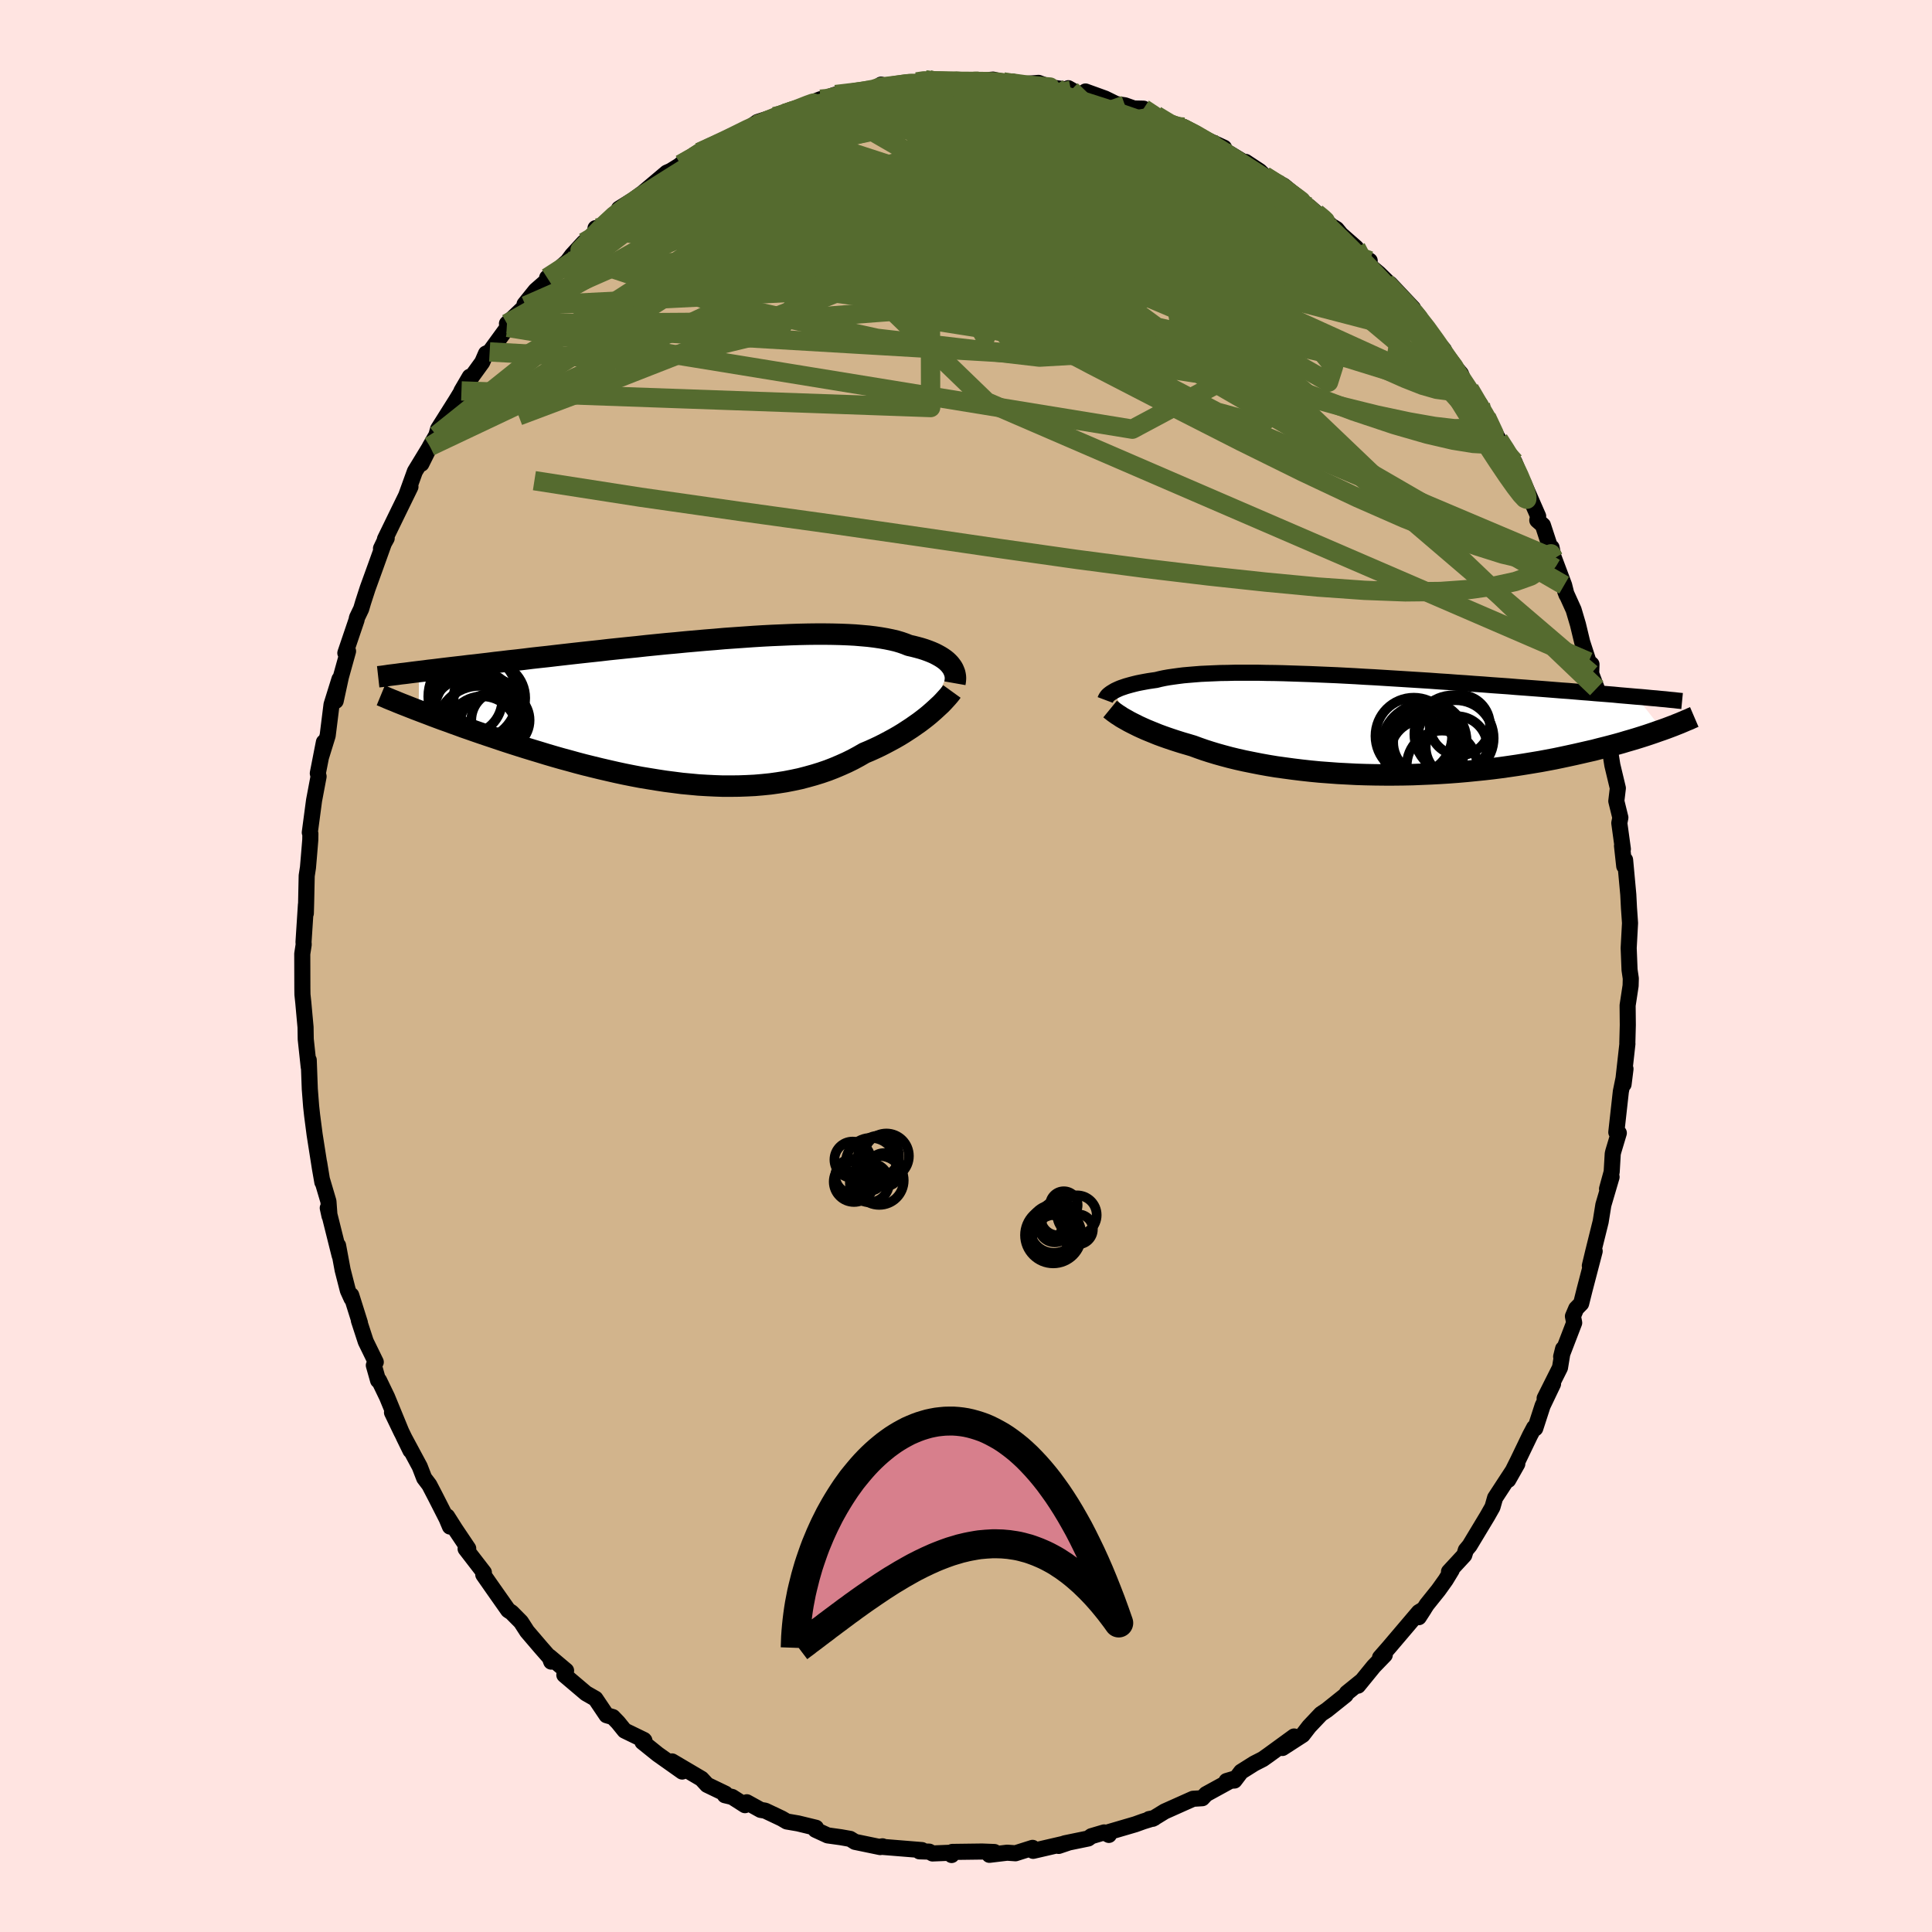 <svg xmlns="http://www.w3.org/2000/svg" width="500" height="500" viewBox="-100 -100 200 200"><defs><clipPath id="c"><path d="m25.66-4.66-.14-.18-.16-.17-.18-.17-.2-.16-.23-.16-.24-.15-.27-.15-.29-.15-.32-.14-.33-.13-.36-.13-.38-.12-.4-.11-.43-.11-.44-.1-.4-.16-.43-.15-.47-.14-.51-.12-.54-.11-.58-.1-.61-.09-.65-.08-.68-.06-.71-.06-.75-.04-.77-.03-.8-.02-.83-.01h-.85l-.87.01-.9.02-.92.03-.93.04-.96.04-.96.05-.98.06-.99.07-1 .07-1 .07-1.01.09-1.01.08-1.02.09-1.02.09-1.01.1-1.01.09-1 .1-1 .1-.99.11-.99.1-.97.1-.96.1-.94.11-.94.1-.92.1-.9.1-.88.1-.87.1-.85.1-.84.09-.81.09-.8.1-.77.09-.76.08-.74.09-.72.08-.71.09-.69.08-.67.08-.66.07-.64.08-.62.07-.61.07-.59.07-.57.07-.56.07-.54.06-.52.07-.51.06-.04 4.04.47.18.48.18.49.19.51.19.51.19.54.19.54.2.56.2.57.21.58.2.6.21.61.21.62.21.63.21.65.22.66.22.68.22.69.22.7.22.72.22.73.22.75.23.75.22.77.22.78.21.79.22.8.21.81.2.82.2.82.19.83.19.84.18.85.17.84.16.85.14.86.14.85.13.86.11.85.11.86.08.85.08.85.05.84.04.84.03h.84l.83-.01.82-.03.81-.04.81-.07.79-.08.79-.11.77-.12.77-.15.75-.16.73-.19.72-.2.71-.22.7-.24.67-.26.66-.28.65-.29.63-.31.61-.33.59-.34.55-.23.53-.24.53-.25.51-.26.49-.26.48-.26.47-.27.46-.28.43-.28.43-.28.4-.28.4-.28.37-.28.36-.28.34-.28"/></clipPath><clipPath id="b"><path d="m-25.6-3.46.17-.1.19-.09.2-.09.22-.09.24-.08.26-.09.28-.08.29-.08.31-.08.33-.08.35-.07.37-.07.39-.07.4-.06.42-.06.4-.1.42-.09.45-.08.48-.07.51-.07.55-.07.57-.05.6-.05.63-.05.65-.03.69-.03.71-.03.73-.01.76-.02h2.41l.85.02.86.01.88.02.9.03.91.03.92.03.93.04.95.04.95.04.96.05.96.05.97.06.96.05.97.06.97.06.97.06.96.06.96.06.95.06.95.07.94.06.92.07.92.06.91.07.89.06.88.07.86.06.86.06.83.07.82.06.8.06.79.06.77.06.75.06.74.06.72.05.71.06.7.06.68.05.67.06.65.05.64.05.62.05.6.06.59.05.58.05.56.05L31.22.51l-.41.14-.42.15-.44.15-.45.15-.47.15-.48.15-.5.15-.52.15-.53.16-.54.15-.56.15-.58.15-.6.15-.61.16-.62.14-.65.15-.66.15-.69.15-.7.15-.72.15-.74.14-.75.14-.78.13-.79.13-.82.13-.82.12-.85.12-.86.11-.88.1-.89.09-.9.09-.91.08-.93.07-.94.06-.94.05-.96.04-.96.04-.96.02-.97.01h-.97l-.97-.01-.97-.02-.96-.03-.96-.05-.96-.05-.95-.07-.94-.07-.93-.09-.91-.1-.9-.11-.89-.12-.87-.12-.85-.14-.83-.15-.81-.16-.79-.16-.76-.17-.74-.18-.71-.19-.68-.19-.66-.2-.62-.2-.6-.21-.57-.21-.57-.17-.55-.16-.54-.17-.52-.17-.5-.17-.48-.17L-21 1l-.44-.18-.42-.17-.41-.17-.38-.17-.37-.17-.34-.17-.32-.16-.31-.16"/></clipPath><filter id="a"><feTurbulence baseFrequency=".05" numOctaves="3" result="noise" type="noise"/><feDisplacementMap in="SourceGraphic" in2="noise" scale="2"/></filter></defs><rect width="100%" height="100%" x="-100" y="-100" fill="#FFE4E1"/><path fill="tan" stroke="#000" stroke-linejoin="round" stroke-width="1.667" d="m68.69.4.13.89-.02.75-.31 2.04.02 2.03-.05 1.9.01.04-.4 3.57v.63l.2-1.6-.48 2.34-.47 4.22.26.08-.57 1.9-.06.25-.11 1.88-.48 1.75.47-1.23-.85 2.89-.28 1.74-.78 3.14-.34 1.42.5-1.51-1.04 3.98-.36 1.44-.51.52-.34.8.13.67-1.35 3.51.2-.81-.32 1.95-1.59 3.17.87-1.49-1.08 2.26-.76 2.34-.12-.07-.42.79-1.28 2.66-.98 1.96.94-1.66-1.12 1.71-1.18 1.81-.27.95-.52.92L52.13 60l-.39.47-.16.52L50 62.7l.28-.17-.62 1.02-.75 1.05-1.21 1.51-.83 1.3.55-.85-.54.33-3.11 3.66-.91 1.04.49-.27-1.14 1.18-1.63 2 .37-.48-1.52 1.23-.13.22-1.95 1.56-.6.4-1.23 1.3-.67.87-2.09 1.35 1.2-1.19-2.65 1.93-.58.41-.9.46-1.35.85-.69.91-.82.05.78-.23-2.9 1.59-.39.42-.96.06-2.93 1.31-1.24.76-.38.03.54-.11-1.13.35-.83.3-2.73.8-.01.3-.49-.26-1.32.39-.33.24-2.43.5-.63.27.95-.32-3.59.83-.06-.31-1.77.56-.86-.06-1.84.22.52-.29-1.27-.05-3.09.04-.07.32-.24-.23-1.74.07-.34-.19-1.01-.03.26-.13-4.32-.35.24-.04-.24.08-2.61-.54-.5-.31-.96-.17-1.37-.19-1.26-.58.05-.21-1.85-.45-1.17-.2-.53-.31-1.71-.81-.47-.08-1.43-.79-.19.3-1.33-.85-.75-.18.05-.16-1.89-.91-.58-.63-3.05-1.8 1.05 1.05-2.53-1.79-1.58-1.27.2-.15-.05-.06-2-.97-.68-.84-.54-.56-.65-.19-1.15-1.71-.98-.56-2.24-1.9.18-.45-1.72-1.45.18.52-.15-.41-.92-1.05-1.42-1.66-.64-.99-.97-.98-.35-.23L-49 64.4l-.97-1.39.06-.23-1.89-2.45.27-.03-1.35-2.01-.83-1.31.29 1.05-.35-.83-1.15-2.26-.64-1.23-.53-.7-.46-1.19-1.65-3.07.69 1.41-1.91-3.94 1 2.08-1.51-3.68-.83-1.72h-.1l-.44-1.56.2-.34-1.04-2.13-.71-2.18.11.25-.9-2.86.03.34-.38-.84-.54-2.11-.47-2.53.16 1.03-1.23-4.92.18.83-.11-1.51-.69-2.33-.27-1.67.33 2.01-.25-1.43-.55-3.5-.26-2-.1-.91-.14-1.8-.11-3v.72l-.31-2.88-.02-1.25-.11-1.19-.12-1.33-.09-.85-.01-.65-.01-3.57.15-.97-.02-.24.25-3.87-.01.89.03-1.09.06-2.81.13-.84.09-1.05.15-1.81.01-.64-.06-.13.44-3.31.47-2.49-.08-.33.63-3.22-.31 1.58.7-2.26.4-3.21.82-2.63-.39 2.25.54-2.49.74-2.66-.28.19 1.16-3.42.04-.23.44-.92.2-.68.47-1.45.79-2.18 1.02-2.84-.43.9.59-1.06-.18.09 1.46-3 1.1-2.25.08-.17-.41.82.87-2.41 1.51-2.48-.84 1.69.89-1.8.66-1.15.18-.65 1.84-2.92 1.28-2.11.16-.38-.86 1.47 2.15-2.97.39-.9.38-.17 1.85-2.54-.06-.39 1.94-1.85-.12-.15 1.15-1.43 1.44-1.26-.25-.06 1.33-1.01.78-.69.46-.62 1.24-1.35 1.12-.77.08-.69.63-.08 1.64-1.61.16-.33 1.5-.93 3.07-2.24-1.97 1.42 2.35-1.98.41-.18 3.15-1.95-2.13 1.28 2.81-1.6-.87.35 2.93-1.41.15.1-.24-.09 2.22-1.06.96-.68 1.75-.56.97-.12-.02-.22 2.04-.75 1.78-.71 1.25-.12-1.44.24 1.75-.6 2.96-.27 1.1-.31.65-.45-.04.44 2.06-.34 1.67-.38.88-.21.33-.03.25.33 1.91-.22.62.07 1.96.03-.46.01 2.41-.22 1.06.24.72.11.31-.12.8.25 1.82-.14 1.24.46 2.12.3-.28-.21 1.4.8.38-.46 2.02.73 1.16.57.9.13.93.33 1 .02 1.29.69.87.68 2.47.92-1.74-.65 1.3.27 1.03.56.43.34 2.68 1.23-.14.21.73.4 1.69 1.02-.04-.16 1.46.96.49.49 1.99 1.01 1.8 1.48.77.77.08-.06 2.28 1.97.54.33.45.55 1.57 1.38.16.62 1.25.73-.16.39 1.1.92 1.89 1.85-.73-.78 2.39 2.54-.81-.8.89 1.21 1.92 2.34-.05.17 1.24 1.37-.1.29 1.86 2.2.17.42.15.49 1.7 2.3.31 1.07.32.22 1.26 2.31 1.04 1.56.1.28.5.48.96 2.42.02-.16 1.47 3.36-.09.42.58.51 1.13 3.45-.23-1.14.1.7 1.2 3.2.25 1-.14-.37.87 1.92.45 1.52.44 1.83.66 2.03.3.26-.03.96.57 1.52-.27-.52 1.13 3.94.05.28.45 2.14.1 1.12.16 1 .57 2.38-.16 1.34.42 1.71-.11.56.37 2.7-.09-.34.23 2.1.09-.64.33 3.59.07 1.37.09 1.28.02.3-.14 2.58.09 2.26.13.89" filter="url(#a)"/><path fill="#fff" d="m-25.6-3.46.17-.1.19-.09.2-.09.22-.09.24-.08.26-.09.28-.08.29-.08.31-.08.33-.08.35-.07.37-.07.39-.07.4-.06.42-.06.4-.1.42-.09.45-.08.48-.07.51-.07.55-.07.57-.05.6-.05.63-.05.65-.03.69-.03.71-.03.73-.01.76-.02h2.41l.85.02.86.01.88.02.9.03.91.03.92.03.93.04.95.04.95.04.96.05.96.05.97.06.96.05.97.06.97.06.97.06.96.06.96.06.95.06.95.07.94.06.92.07.92.06.91.07.89.06.88.07.86.06.86.06.83.07.82.06.8.06.79.06.77.06.75.06.74.06.72.05.71.06.7.06.68.05.67.06.65.05.64.05.62.05.6.06.59.05.58.05.56.05L31.22.51l-.41.14-.42.15-.44.15-.45.15-.47.15-.48.15-.5.15-.52.15-.53.16-.54.15-.56.15-.58.15-.6.15-.61.16-.62.14-.65.15-.66.15-.69.15-.7.15-.72.15-.74.14-.75.14-.78.13-.79.13-.82.13-.82.12-.85.12-.86.11-.88.1-.89.09-.9.09-.91.08-.93.07-.94.06-.94.05-.96.04-.96.04-.96.02-.97.01h-.97l-.97-.01-.97-.02-.96-.03-.96-.05-.96-.05-.95-.07-.94-.07-.93-.09-.91-.1-.9-.11-.89-.12-.87-.12-.85-.14-.83-.15-.81-.16-.79-.16-.76-.17-.74-.18-.71-.19-.68-.19-.66-.2-.62-.2-.6-.21-.57-.21-.57-.17-.55-.16-.54-.17-.52-.17-.5-.17-.48-.17L-21 1l-.44-.18-.42-.17-.41-.17-.38-.17-.37-.17-.34-.17-.32-.16-.31-.16" filter="url(#a)" transform="translate(40.87 -24.96)"/><path fill="#fff" d="m25.66-4.66-.14-.18-.16-.17-.18-.17-.2-.16-.23-.16-.24-.15-.27-.15-.29-.15-.32-.14-.33-.13-.36-.13-.38-.12-.4-.11-.43-.11-.44-.1-.4-.16-.43-.15-.47-.14-.51-.12-.54-.11-.58-.1-.61-.09-.65-.08-.68-.06-.71-.06-.75-.04-.77-.03-.8-.02-.83-.01h-.85l-.87.01-.9.02-.92.03-.93.04-.96.04-.96.05-.98.06-.99.07-1 .07-1 .07-1.01.09-1.01.08-1.02.09-1.02.09-1.01.1-1.01.09-1 .1-1 .1-.99.11-.99.1-.97.1-.96.1-.94.11-.94.1-.92.1-.9.1-.88.1-.87.1-.85.1-.84.09-.81.09-.8.1-.77.09-.76.08-.74.09-.72.08-.71.09-.69.08-.67.08-.66.07-.64.08-.62.07-.61.07-.59.07-.57.07-.56.07-.54.06-.52.07-.51.06-.04 4.04.47.18.48.18.49.19.51.19.51.19.54.19.54.2.56.2.57.21.58.2.6.21.61.21.62.21.63.21.65.22.66.22.68.22.69.22.7.22.72.22.73.22.75.23.75.22.77.22.78.21.79.22.8.21.81.2.82.2.82.19.83.19.84.18.85.17.84.16.85.14.86.14.85.13.86.11.85.11.86.08.85.08.85.05.84.04.84.03h.84l.83-.01.82-.03.81-.04.81-.07.79-.08.79-.11.77-.12.77-.15.75-.16.73-.19.72-.2.71-.22.7-.24.67-.26.66-.28.65-.29.63-.31.61-.33.59-.34.55-.23.53-.24.53-.25.51-.26.49-.26.48-.26.47-.27.46-.28.43-.28.43-.28.4-.28.4-.28.37-.28.36-.28.34-.28" filter="url(#a)" transform="translate(-27.2 -26.4)"/><g fill="none" stroke="#000" transform="translate(40.87 -24.96)"><path stroke-linejoin="round" stroke-width="1.667" d="m-26.46-2.58.03-.08.04-.08.05-.09.06-.09.07-.09.09-.09.11-.09.12-.09.14-.09.15-.09.17-.1.19-.09.2-.09.22-.09.24-.08.26-.09.28-.08.29-.08.31-.08.33-.08.35-.07.37-.07.39-.07.4-.06.42-.06.4-.1.42-.09.45-.08.48-.07.51-.07.55-.07.57-.05.6-.05.63-.05.65-.03.69-.03.71-.03.73-.01.76-.02h2.41l.85.02.86.01.88.02.9.03.91.03.92.03.93.04.95.04.95.04.96.05.96.05.97.06.96.05.97.06.97.06.97.06.96.06.96.06.95.06.95.07.94.06.92.07.92.06.91.07.89.06.88.07.86.06.86.06.83.07.82.06.8.06.79.06.77.06.75.06.74.06.72.05.71.06.7.06.68.05.67.06.65.05.64.05.62.05.6.06.59.05.58.05.56.05.54.04.53.05.51.05.5.04.48.05.47.04.45.05.44.04.42.05.41.04" filter="url(#a)"/><path stroke-linejoin="round" stroke-width="2.222" d="m-25.95-1.64.11.09.13.1.15.12.17.12.18.13.21.13.22.15.24.14.27.15.28.16.31.16.32.16.34.17.37.17.38.17.41.17.42.17.44.18.46.17.48.17.5.17.52.17.54.17.55.16.57.17.57.21.6.21.62.2.66.2.68.19.71.19.74.18.76.17.79.16.81.16.83.15.85.14.87.12.89.12.9.11.91.1.93.09.94.07.95.07.96.05.96.05.96.03.97.02.97.01h.97l.97-.01.96-.02.96-.04.96-.04.94-.05.94-.06.93-.07.91-.08.9-.09.89-.09.88-.1.86-.11.85-.12.82-.12.82-.13.79-.13.78-.13.75-.14.74-.14.72-.15.7-.15.69-.15.66-.15.65-.15.62-.14.61-.16.6-.15.58-.15.56-.15.54-.15.53-.16.52-.15.5-.15.48-.15.47-.15.45-.15.44-.15.42-.15.41-.14.39-.14.37-.14.37-.14.35-.14.33-.13.33-.14.3-.13.3-.12.28-.13.28-.12" filter="url(#a)"/><circle cx="6.653" cy="1.815" r="3.3" clip-path="url(#b)" filter="url(#a)"/><circle cx="10.243" cy=".02" r="3.124" clip-path="url(#b)" filter="url(#a)"/><circle cx="6.858" cy="1.68" r="4.094" clip-path="url(#b)" filter="url(#a)"/><circle cx="9.913" cy="2.29" r="3.194" clip-path="url(#b)" filter="url(#a)"/><circle cx="6.483" cy="2.185" r="4.304" clip-path="url(#b)" filter="url(#a)"/><circle cx="9.558" cy=".955" r="4.014" clip-path="url(#b)" filter="url(#a)"/><circle cx="8.398" cy="4.235" r="3.644" clip-path="url(#b)" filter="url(#a)"/><circle cx="5.483" cy="1.15" r="3.966" clip-path="url(#b)" filter="url(#a)"/><circle cx="6.513" cy="2.985" r="3.498" clip-path="url(#b)" filter="url(#a)"/><circle cx="9.818" cy="1.38" r="3.936" clip-path="url(#b)" filter="url(#a)"/></g><g fill="none" stroke="#000" transform="translate(-27.2 -26.4)"><path stroke-linejoin="round" stroke-width="2.222" d="m26.05-2.87.03-.17.02-.18.01-.18-.01-.18-.03-.18-.04-.18-.07-.18-.08-.19-.1-.18-.12-.17-.14-.18-.16-.17-.18-.17-.2-.16-.23-.16-.24-.15-.27-.15-.29-.15-.32-.14-.33-.13-.36-.13-.38-.12-.4-.11-.43-.11-.44-.1-.4-.16-.43-.15-.47-.14-.51-.12-.54-.11-.58-.1-.61-.09-.65-.08-.68-.06-.71-.06-.75-.04-.77-.03-.8-.02-.83-.01h-.85l-.87.01-.9.02-.92.03-.93.04-.96.04-.96.05-.98.06-.99.07-1 .07-1 .07-1.01.09-1.01.08-1.02.09-1.02.09-1.01.1-1.01.09-1 .1-1 .1-.99.11-.99.1-.97.1-.96.1-.94.11-.94.1-.92.1-.9.1-.88.1-.87.1-.85.1-.84.09-.81.09-.8.1-.77.09-.76.08-.74.09-.72.08-.71.09-.69.08-.67.08-.66.07-.64.08-.62.07-.61.07-.59.07-.57.07-.56.07-.54.06-.52.07-.51.06-.49.06-.47.06-.46.06-.45.05-.43.06-.41.05-.4.05-.39.06-.37.05-.36.04m59.39 1.52-.13.18-.16.2-.18.21-.2.22-.22.24-.24.25-.27.25-.28.26-.3.27-.32.28-.34.28-.36.28-.37.28-.4.28-.4.28-.43.28-.43.28-.46.28-.47.27-.48.26-.49.26-.51.26-.53.25-.53.24-.55.23-.59.34-.61.33-.63.31-.65.29-.66.28-.67.26-.7.24-.71.22-.72.2-.73.19-.75.16-.77.15-.77.12-.79.11-.79.08-.81.07-.81.04-.82.03-.83.01h-.84l-.84-.03-.84-.04-.85-.05-.85-.08-.86-.08-.85-.11-.86-.11-.85-.13-.86-.14-.85-.14-.84-.16-.85-.17-.84-.18-.83-.19-.82-.19-.82-.2-.81-.2-.8-.21-.79-.22-.78-.21-.77-.22-.75-.22-.75-.23-.73-.22-.72-.22-.7-.22-.69-.22-.68-.22-.66-.22-.65-.22-.63-.21-.62-.21-.61-.21-.6-.21-.58-.2-.57-.21-.56-.2-.54-.2-.54-.19-.51-.19-.51-.19-.49-.19-.48-.18-.47-.18-.45-.17-.43-.17-.43-.17-.41-.16-.4-.16-.38-.16-.38-.15-.36-.15-.34-.15-.34-.14" filter="url(#a)"/><circle cx="-20.994" cy=".956" r="3.018" clip-path="url(#c)" filter="url(#a)"/><circle cx="-22.019" cy="1.401" r="3.18" clip-path="url(#c)" filter="url(#a)"/><circle cx="-23.529" cy=".141" r="4.312" clip-path="url(#c)" filter="url(#a)"/><circle cx="-22.869" cy="2.101" r="3.62" clip-path="url(#c)" filter="url(#a)"/><circle cx="-23.834" cy="-1.494" r="4.632" clip-path="url(#c)" filter="url(#a)"/><circle cx="-22.359" cy=".581" r="4.06" clip-path="url(#c)" filter="url(#a)"/><circle cx="-24.439" cy="-1.184" r="3.63" clip-path="url(#c)" filter="url(#a)"/><circle cx="-23.159" cy="1.861" r="4.462" clip-path="url(#c)" filter="url(#a)"/><circle cx="-22.134" cy="-1.344" r="3.704" clip-path="url(#c)" filter="url(#a)"/><circle cx="-24.009" cy=".911" r="4.424" clip-path="url(#c)" filter="url(#a)"/></g><g fill="none" stroke="#556B2F" stroke-linejoin="round" stroke-width="2"><path d="m19.67-88.06.99.6.61.36.23.21.08.22.01.3-.13.36-.34.39-.63.39-.96.37-1.32.36-1.67.35-2.02.36-2.38.38-2.77.37-3.2.36-3.67.29-4.19.22-4.7.14-5.22.04-5.78-.02h-6.5m-3.52-2.25-.58.39.74-.36 1.15-.54 1.28-.58 1.32-.58 1.33-.59 1.34-.59 1.3-.57 1.18-.51.99-.42.78-.34.54-.24.28-.14-.08.01-.53.19-.91.36-1.11.43m8.95-2.45.56-.2.79-.08.97-.12.91-.11.71-.07h.51l.34.07.17.13v.19l-.23.24-.48.31-.8.38-1.13.47-1.49.54-1.85.63-2.2.72-2.57.8-2.94.89-3.31.95-3.83 1.03" filter="url(#a)"/><path d="m18.38-88.75 1.03.68.61.65.09.56-.38.55-.73.64-1 .79-1.32.97-1.7 1.13-2.14 1.28-2.63 1.41-3.13 1.55-3.64 1.69-4.14 1.86-4.63 2-5.14 2.14-5.73 2.28-6.39 2.49-7.17 2.78-7.94 3.11-8.61 3.24m42.09-34.78.43.05.79.06 1.01.03 1.07.01H.14l.97.01.88.01.73.02.59.04.43.05.29.07.15.08-.05.09-.29.11-.59.13-.91.14-1.25.15-1.59.16-2 .17-2.52.19-3.07.21-3.29.17m72.23 47.6-.24-.37-.36.61-.67.85-1.12.72-1.6.57-2.07.45-2.57.36-3.1.22-3.65.04-4.23-.16-4.81-.34-5.39-.51-5.96-.64-6.52-.78-7.09-.93-7.7-1.09-8.34-1.22-9.03-1.3-9.73-1.35-10.37-1.48-10.98-1.71" filter="url(#a)"/><path d="m-4.22-91.73.31.07.42.14.4.17.18.22-.15.3-.54.4-1 .52-1.51.66-2.1.84-2.73 1.02-3.37 1.24-3.97 1.44-4.69 1.69-5.78 2.09m59.65-.86 1.79 1.11 1.48 1.13 1.27 1.09 1.2 1.09 1.2 1.12L39-75.12 40.12-74l1.05 1.09.99 1.03.92.97.85.89.78.81.69.7.58.59.44.45.3.29.13.13-.02-.05-.2-.24-.38-.45-.61-.68-.9-.96-1.31-1.37" filter="url(#a)"/><path d="m-19.83-87.93.83-.2 1.1-.35 1.36-.42 1.42-.38 1.39-.32 1.42-.28 1.48-.26 1.5-.25 1.47-.23 1.39-.21 1.28-.19 1.14-.16 1.01-.14.85-.11.66-.08.47-.04.26-.03h.05l-.18-.01h-.41l-.63-.02-.81-.02h-.98m53.13 28.12 1.03 1.41.1.68-.43.4-.9.16-1.41-.12-1.97-.46-2.59-.83-3.25-1.25-3.99-1.68-4.73-2.11-5.5-2.55-6.35-2.95-7.3-3.38-8.29-3.89-8.99-4.5" filter="url(#a)"/><path d="m-13.5-90.21 2.12-.25 1.16-.16.71-.04.53.07.4.16.22.27-.03.4-.3.54-.56.69-.8.85-1.07 1-1.35 1.18-1.67 1.36-2.03 1.57-2.43 1.79-2.84 2.03-3.26 2.27-3.67 2.5-4.03 2.69-4.38 2.82-4.73 2.89-5.2 3.08m67.98-24.61 1.21.41 1.26.66 1.38.82 1.44.91 1.43.95 1.38.94 1.35.92 1.3.89 1.25.87 1.2.82 1.08.74.87.58.57.37.2.09-.24-.23-.69-.57m-65.8-5.04 1.72-.99 1.01-.55.81-.39.62-.27.49-.18.37-.07.21.06-.01.24-.3.46-.63.7-1 .94-1.4 1.2-1.86 1.48-2.32 1.77-2.78 2.1-3.24 2.46-3.72 2.81M53.25-58.1l.16.79-.06.71-.4.61-.91.34-1.48.03-2.07-.24-2.67-.47-3.29-.7L38.6-58l-4.61-1.28-5.31-1.65-6.03-2.03-6.75-2.43-7.49-2.8-8.25-3.15-8.99-3.54-9.51-4.13M-5.1-91.52l.73-.11.79.03 1.02.07 1.22.07L0-91.4l1.35.06 1.33.05 1.26.05 1.14.06 1.01.05.86.04.73.04.57.04.36.02h.08l-.26-.02-.58-.05-.84-.08-1.03-.1-1.32-.18" filter="url(#a)"/><path d="m-3.64-91.43 1.45-.12 1.08-.02.89.01.74.02.54.05.3.09.02.13-.26.17-.54.22-.83.29-1.21.36-1.65.43-2.18.49-2.75.57-3.35.67-3.98.82-4.53.93m-17.82 9.86 1.42-1.2 1.71-.99 2.16-.99 2.46-.97 2.69-.95 2.91-.94 3.11-.94 3.27-.92 3.35-.88 3.41-.86 3.44-.86 3.45-.85 3.47-.83 3.46-.8 3.39-.76m40.38 22.52 1.31 1.67.91 1.26.85 1.22.87 1.27.86 1.27.81 1.22.71 1.11.58.93.42.69.21.35-.02-.04-.3-.52-.61-1.03-.85-1.45m-79.52-24.53-.61.39.64-.33.98-.5 1.07-.52 1.06-.52 1.07-.52 1.07-.51 1.05-.48.98-.43.84-.36.68-.26.48-.18.26-.06.03.04-.22.17-.44.29-.68.38-.94.5-1.28.62-1.6.74-1.87.84-2.2.97" filter="url(#a)"/><path d="m-29.54-82.98 1.81-1.02 1.29-.64 1.26-.56 1.29-.54 1.36-.57 1.45-.58 1.49-.59 1.49-.56 1.43-.53 1.34-.47 1.2-.42 1.03-.35.82-.28.6-.2.37-.13.1-.05-.25.04-.65.13-.9.2-.87.2m9.99-1.86.82.24 1.43.26 1.69.39 1.86.5 2.03.62 2.16.72 2.26.83 2.34.92 2.42.98 2.52 1.05 2.59 1.09 2.63 1.11 2.62 1.14 2.56 1.14 2.47 1.14 2.38 1.12 2.27 1.09 2.12 1.01 1.96.93 1.82.89M-8.83-90.8l2.02-.13 2.15.3 2.33.72 2.64 1.12 3.07 1.45 3.52 1.7 3.93 1.92 4.25 2.08 4.5 2.23 4.72 2.35 4.86 2.48 4.95 2.57 4.98 2.64 5 2.65m9.79 9.91.79 1.69-.01.84-.75.26-1.41-.08-2.05-.33-2.71-.63-3.4-.98-4.17-1.39-4.98-1.86-5.83-2.36-6.71-2.84-7.62-3.29-8.57-3.71-9.59-4.11-10.51-4.62" filter="url(#a)"/><path d="m-15.06-89.73.63-.06.67-.14 1.14-.24 1.37-.27 1.32-.25 1.16-.21 1-.17.85-.14.66-.1.42-.04.14.01-.15.07-.46.14-.81.2-1.16.25-1.47.28-1.73.31-2.16.39m-25.91 14.78 1.11-.64 1.6-.51 2.31-.51 3.03-.52 3.66-.51 4.2-.45 4.63-.38 5.01-.27 5.37-.18 5.7-.1 5.97-.04 6.18.03 6.33.07 6.44.04 6.54.01M55.14-54.5l.71 1.1.5.83.46.87.44.93.38.9.29.77.14.53-.01.25-.19-.08-.4-.43-.6-.78-.81-1.14L55-52.31l-1.3-1.99-1.53-2.43-1.77-2.85-2.05-3.3-2.42-3.88M-1.11-91.58l1.4.07 1.32.17 1.54.29 1.66.4 1.73.5 1.84.59 1.98.66 2.11.73 2.18.78 2.19.82 2.15.84 2.09.83 2.03.83 1.95.8 1.83.73 1.66.66 1.45.55 1.21.44.98.32.69.15" filter="url(#a)"/><path d="m60.85-42.18-.29-.49-.49.28-.92.3-1.49-.06-2.09-.49-2.72-.86-3.39-1.22-4.09-1.63-4.85-2.13-5.64-2.66-6.46-3.19-7.27-3.7-8.06-4.16-8.83-4.66-9.67-5.18-10.54-5.8m-21.77 1.37 1.3-1.21 1.36-1.05 1.56-1.06 1.62-1.04 1.59-1 1.55-.97 1.52-.92 1.44-.86 1.3-.75 1.12-.63.91-.51.66-.38.39-.25.04-.11-.4.1M.85-91.55l.54.09 1.49.35 1.76.59 1.9.81 2.11 1 2.37 1.17 2.62 1.33 2.78 1.45 2.88 1.55 2.92 1.62 2.94 1.67 2.95 1.71 2.96 1.74 2.94 1.74 2.86 1.71 2.76 1.65 2.62 1.59 2.4 1.4" filter="url(#a)"/><path d="m-27.6-84.23 1.91-.89 1.04-.49.96-.47 1.07-.53 1.12-.51 1.08-.47.98-.39.84-.32.69-.24.52-.16.33-.05.14.05-.04.15-.25.24-.48.35-.76.47-1.08.6-1.42.75-1.8.92-2.2 1.11-2.54 1.25-2.88 1.4m70.75 7.1.3.57.22.52.03.51-.2.48-.49.4-.86.3-1.27.2-1.67.12-2.1.04-2.54-.04-3-.15-3.5-.29-4-.44-4.53-.61-5.05-.77-5.61-.96-6.16-1.14-6.72-1.34-7.33-1.55-8.11-1.68" filter="url(#a)"/><path d="m30.9-81.79 1.64 1.04 1.03.94.52.79.15.7-.18.65-.51.61-.88.55-1.26.5-1.65.45-2.04.39-2.45.36-2.87.33-3.3.31-3.78.28-4.26.26-4.76.25-5.25.22-5.73.18-6.22.11-6.73.04-7.31.01-7.93.01m5.27-11.42 1.97-.88 1.25-.47 1.3-.47 1.53-.51 1.73-.53 1.81-.5 1.86-.46 1.85-.44 1.84-.41 1.8-.38 1.75-.34 1.67-.32 1.61-.29 1.51-.27 1.36-.24 1.17-.22.98-.18.8-.16.61-.12.36-.1-.02-.07-.34.01" filter="url(#a)"/><path d="m49.37-63.51 1.13 1.47.43.83.12.65-.13.52-.41.35-.72.13-1.06-.14-1.44-.41-1.83-.72-2.27-1.01-2.72-1.3-3.18-1.59-3.67-1.91-4.16-2.27-4.68-2.68-5.17-3.13-5.65-3.58-6.16-3.98-6.79-4.29m2.85-4.95.71.11.99.19 1.39.31 1.68.41 1.83.49 1.83.55 1.78.57 1.73.57 1.68.58 1.6.54 1.47.49 1.32.44 1.14.38.96.32.76.26.54.18.26.04-.21-.19" filter="url(#a)"/><path d="m21.27-87.11 1.2.4 1.23.62 1.33.77 1.36.83 1.32.85 1.27.82 1.21.78 1.14.73 1.05.67.93.6.76.48.49.31.12.05-.34-.26-.89-.64-1.43-1m-77.6 12.75 42.02-2.12 21.66 4.86-.58-2.15-9.6-5.53-8.38-4.44-2.88-1.5 2.76 1.01 6.48 1.99 7.79 1.56 7.24.56 5.89-.11 4.49-.13 3.29.28 2.11.65.63.6-1.26.09-3.39-.59-5.06-.96-4.86-.27-1.3 2.12 5.23 5.84 9 7.68-2.43-.51-42.06-31.82" filter="url(#a)"/><path d="m-47.46-66.11 64.68 10.54 13.6-7.27-4.35-6.14-7.21-2.26-3.68-.52.65-.71 3.28-1.01 3.87-.37 2.67.98-.12 1.96-3.95 1.65-7.74.01-9.94-2.2-9.54-3.88-6.7-4.32-2.93-3.49-.51-1.86-1.48.25-6.24 2.66-11.18 4.99-9.08 5.85" filter="url(#a)"/><path d="m16.45-89.1-29.71 10.28 2.55 1.11 12.73 2.42 13.92 3.04 10.38 2.01 6.09.78 3.2.26 1.85.5 1.02.76-.56-.08-3.4-2.48-5.67-4.68-2.67-2.87 8.78 5.36 18.92 15.88" filter="url(#a)"/><path d="M41.79-73.01 11-84.39l-5.32-2.56 6.59 3.79 10.12 7.35 7.3 7.39 1.58 4.63-2.92.74-3.77-2.35-1.21-3.09 2.29-1.18 3.89 1.94 1.76 3.47-3.02 1.52-4.26-1.32 8.79 4.32 32.47 30.99" filter="url(#a)"/><path d="m-37.72-76.46-2.23 2.33 3.13 1.86 10.8 3.58 16.81 3.71 16.82 1.95 11.63-.67 4.65-2.96-1.16-4.13-4.51-3.99-5.28-2.93-4.03-1.61-1.69-.47.63.28 2.08.7 2.29.86 1.36.76-.62.32-3.38-.29-5.8-.46-5.15.75.76 3.1 5.29 2.04-27.22-14.96" filter="url(#a)"/><path d="m-49.31-63.57 16.81.94 13.21-3.19 3.29-5.75.59-6.15.65-4.63.74-2.42.47-.59.18.43-.01.81-.25.88-.62.86-.84.75-.29.42 1.32-.05 3.55-.33 5.42-.04 5.98.92 5.26 2.36 4.65 3.77 6.09 4.54 9.9 4.19 12.73 2.93 10.53 3.27 6.73 7.47" filter="url(#a)"/><path d="m45.47-68.89-1.04 6.72-16.3-7.41-11.79-5.46-2.91-1.94 1.83-.17 2.22.57.75 1.22-.95 1.82-2.46 1.94-3.6 1.33-4.07.19-3.69-1.13-2.62-2.3-1.39-3.15-.28-3.5.79-3.24 1.98-2.32 3.14-.91 3.82.84 4.2 2.86 6.33 5.03 12.13 5.64 6.8-4.03" filter="url(#a)"/><path d="m-47.52-66.5 25.32-.17 27.91-2.11 11.08-3.03-3.35-2.1-10.2-.86-10.03-.1-6.31.11-2.1.09 1.94.11 6.5.27 10.96.45 12.55.43 8.76.38.38 1.32-12.62 2.92-51.62-7.59" filter="url(#a)"/><path d="m-37.72-76.46 49.73 3.47 16.74 1.48-.77-2.57-7.87-2.5-8.75-.95-6.38.43-3.64 1.43-2.43 2.05-2.52 2.04-2.17 1.4.15.54 4.12-.03 7.52-.22 7.64-.44 2.98-1.4-5.31-3.23-13.18-4.38-16.51-.96-27.21 11.95" filter="url(#a)"/><path d="m-38.35-76.38 48.66.67 10.1 1-8.37.09L.55-75.4l-7.25-.37-2.26 1.23 1.4 2.87 4.47 3.47 7.27 2.34 8.34-.32 6.6-3.31 3.76-4.5 3.55-2.39 6.68 1.55 7.25 2.6 1.27-.39" filter="url(#a)"/><path d="m48.28-65.34-32.7-15.93-10.15-2.28 1.3 3.68 2.48 4.09-2.46 1.68-6.84-.75-7.34-1.85-5.04-1.58-2.7-.58-1.92.62-2.03 1.72-.9 2.62 3.31 3.1 9.61 2.45 12.14-1.34 2.64-9.9-9.41-12.06" filter="url(#a)"/><path d="m-24.67-85.64 18.14-1.06 14.99 4.92 12.95 4.22 7.5 1.5 2.38-.23-.8-.73-2.15-.57-1.83.15.03 1.6 2.7 3.57 4.72 5.19 4.09 5-.52 1.64-8.32-4.73-14.19-10.95-9.57-11.31 5.14-3.44" filter="url(#a)"/><path d="m18.38-88.75 4.29 25.64-17.4-.93-3.54-4 8.29-2.29 10.92-.78 7.58-.54 2.69-1.12-1.03-1.68-2.76-1.73-3.02-1.27-2.89-.55-3.18.21-4.06.95-4.89 1.69-4.73 2.45-3.06 3.02-.58 2.93 1 1.69.24-.73-2.17-3.55-3.56-5.05-3.17-3.11-7.88 4.33-40.96 19.38" filter="url(#a)"/><path d="M61.92-39.42 13.55-67.43l-9.9-3.91-.95 2.15 1.39 2.1 4.49.42 6.37-1.74 5.26-3.46 1.96-3.96-1.77-3.08-4.28-1.3-4.47.77-2.02 2.54 1.78 3.44 3.67 2.78.04.46-9.72-2.07-20.49-1.13-24.02 5.92-15.72 12.56" filter="url(#a)"/><path d="m3.86-91.52 12.94 7.21.05 4.34-2.8.91-.69.41-.76.68-3.8.29-6.86-.57-7.1-1.25-3.87-1.51 1.12-1.33 5.14-.65 6.12.63 3.88 2.46-.05 4.13L4-71.71l-2.08.51 9.03-5.15 27.41.06" filter="url(#a)"/><path d="M64.72-30.27 30.01-59.95l-10.28-3.02-.18.45 5.71-1.23 5.95-3.1 2.61-4.14-1.4-4.36-4.57-3.98-6.62-3.13-7.58-1.96-7.42-.73-6.13.16-4.02.25-1.19-.51 3.27-1.23 11.27.39 26.11 7.5" filter="url(#a)"/><path d="m10.87-90.66 19.15 18.52-6.41-4.1-4.86-3.02 2.47 2 5.76 4.25 3.44 2.87-1.45-.34-5.15-3.08-6.05-4.09-5.16-3.52-4.55-2.37-5.03-1.51-5.49-1.07-4.36-.8-1.59-.84 1.42-1.57-2.45-1.46m73.89 59.3L2.14-58.4l-9.3-8.99 10.34 1.62 13.28 2.9 9.01.17 3.44-2.21-1.48-3.04-5.41-2.85-7.88-2.32-8.18-1.82-6.24-1.49-2.95-1.42.14-1.56 1.66-1.73 1.07-1.62-1.25-.99-4.12.17-5.82 1.61-4.58 2.85.66 3.5 8.82 3.44L7.26-69.4l1.58 1.15-50.09-4.7" filter="url(#a)"/><path d="m32.89-80.78-13.73-.21-9.55 5.93-7.16 3.49L.47-70l2.88 1.54 6.1 2.29 7.04 2.62 5.39 1.88 1.8.28-2-1.36-4.13-2.09-3.68-1.47-1.06.27 2.35 2.24 5 3.4 5.82 3.06 4.47 1.23 1.86-1.27-.08-3.34-.06-4.79-.2-6.66-3.62-8.59-1.05-3.34" filter="url(#a)"/><path d="m-1.73-91.65 19.16 18.01-2.09 5.96-6.07.73-6.7-1.07-3.48-.34 1.33.41 4.96-.13 6.37-1.4 6.01-2.22 4.87-1.86 3.71-.38 2.58 1.53 1.04 2.93-1.23 3.01-3.69 1.53-5.3-1.2-5.86-4.32-7.27-6.31-11.95-4.86-18.9 2.04-23.28 13.09" filter="url(#a)"/><path d="m-34.42-79.33 30.03 6.47-10.92 1.05-10.16-.92-2.55-2.4 1.49-2.55 1.73-1.57.44-.3-.89.62-1.79 1.02-1.86.81-.61-.05 2.05-1.42 5.23-2.75 7.24-3.34 6.61-2.78 3.46-1.39.89-.13 5.26.39 21.34 1.73" filter="url(#a)"/><path d="m10.87-90.66-23.91 4.94-12.71 6.8.78 5.49 11.69 3.8 14.65 1.96 9.81-.4 1.5-2.72-5.35-3.98-7.88-3.81-5.83-2.64-.86-1.23 4.57-.08 8.26.66 9.05.98 7.07.79 3.25-.01-1.48-1.28-5.98-2.38-5.72-2.01L27.3-84.1" filter="url(#a)"/><path d="m-15.25-89.61 38.63 22.33 1.2-4.01-4.78-5.46-4.05-2.73-3.29-.78L9-80.33l-4.4-.08-5.43-.28-5.69-.39-4.76-.4-2.88-.33-.82-.13.74.24 1.57.74 2.13 1.22 3.12 1.49 4.88 1.39 6.65.79 6.62-.49 3.25-2.36L11.01-83l-8.9-4.24-10.94-2.2-10.05 1.17" filter="url(#a)"/><path d="m-27.41-84.26 29.59 2.27 14.98 3.71.06 1.15-4.66 1.3-3.63 1.32-2.13-.34-1.44-2.47-.41-3.34 1.65-2.32 4.06-.14 5.44 2.02 4.74 3.23 1.32 3.08-4.97 1.6-12.52-.72-12.15-3.31L16.45-89.1" filter="url(#a)"/><path d="M48.23-65.17 2.78-77.01-1.37-81l9.24.45 6.74 1.92-1.42 1.34-8.28.26-10.69-.47-8.7-.84-4.08-.99 1.09-.82 5.24-.15 7.59.93 7.83 1.89 6.2 2.06 3.67 1.35 2 .52 2.45.62 3.18 1.31-1.49-.41-13.13-7.74-7.18-11.81" filter="url(#a)"/><path d="m60.85-42.18-49.62-21-1.16-9.59 3.51-1.36.66 2.53-.26 2.68.22.93.62-.84.29-1.67-.96-1.64-2.9-1.26-4.73-.86-5.3-.56-3.95-.27-1.13-.14 1.96-.53 4.16-1.66 5.15-3.03 5.55-3.36 6.02-1.73 5.42.46-.37-.86" filter="url(#a)"/><path d="m-47.52-66.5 53.36 3.13.29-9.12-8.22-5.39-3.55-.83.51 1.22.66 1.24-1.43.68-3.23.47-3.49.71-2.45 1-1.03.85.11.15.98-.8 1.83-1.4 2.62-1.18 2.79-.22 1.75.88-.35 1.29-2.22.8-1.86.33 1.5 1.55 5.27 5.24.02 8.09-48.57-1.72" filter="url(#a)"/><path d="m19.67-88.06 3 3.5-2.18.04-1.25.03-.01.88 2.29 2.52 4.05 4.05 3.1 4.17-.94 2.33-6.16-.58-9.67-2.77-9.42-2.88-5.45-1.13-.37.74 1.08.94-5.68-.26-17.55-.13-12.86.23" filter="url(#a)"/><path d="M-6.77-91.14 29.66-66.9l1.82 3.2-7.59-5.38-3.66-4.46.96-1.93 1.57-1.08-1.1-1.5-4.62-1.84-7.09-1.39-7.64-.35-6.39.6-4.14.85-1.73.35.48-.36 2.96-.29 6.4 1.24 10.46 3.94 12.53 5.68 7.28 2.59-10.12-8.08-33.54-15.1" filter="url(#a)"/><path d="m-21.58-87.37 24.21 7.88 14.01 6.35.25.29-4.25-1.28-3.37-.63-1.58.22-1.02.54-1.75.4-2.57.21-2.32.32-.68.74 1.63 1.09 3.35 1 3.39.37 1.37-.74-2.07-2.09-5.18-3.37L-4.01-80l-3.44-2.97-1.8.02-10.25 6.37-35.99 22.79" filter="url(#a)"/></g><g fill="none" stroke="#000"><circle cx="11.584" cy="27.256" r="1.552" filter="url(#a)"/><circle cx="9.032" cy="27.86" r="2.924" filter="url(#a)"/><circle cx="9.176" cy="26.996" r="1.608" filter="url(#a)"/><circle cx="10.808" cy="27.764" r="1.02" filter="url(#a)"/><circle cx="10.128" cy="24.748" r="1.43" filter="url(#a)"/><circle cx="9.1" cy="27.2" r="2.49" filter="url(#a)"/><circle cx="9.528" cy="26.1" r="1.78" filter="url(#a)"/><circle cx="9.268" cy="28.148" r="2.392" filter="url(#a)"/><circle cx="9.196" cy="26.836" r="1.39" filter="url(#a)"/><circle cx="11.492" cy="25.78" r="2.038" filter="url(#a)"/><circle cx="-9.842" cy="20.402" r="2.61" filter="url(#a)"/><circle cx="-11.742" cy="20.054" r="1.88" filter="url(#a)"/><circle cx="-9.814" cy="22.146" r="1.09" filter="url(#a)"/><circle cx="-8.982" cy="22.194" r="2.536" filter="url(#a)"/><circle cx="-8.238" cy="19.666" r="2.328" filter="url(#a)"/><circle cx="-11.746" cy="21.754" r="1.786" filter="url(#a)"/><circle cx="-9.99" cy="22.426" r="2.034" filter="url(#a)"/><circle cx="-8.466" cy="21.098" r="1.734" filter="url(#a)"/><circle cx="-9.054" cy="19.69" r="2.122" filter="url(#a)"/><circle cx="-11.594" cy="22.33" r="2.1" filter="url(#a)"/></g><path fill="#D77F8C" stroke="#000" stroke-linejoin="round" stroke-width="3" d="m-17.68 70.58.02-.57.02-.56.04-.57.05-.57.06-.57.07-.57.08-.57.09-.56.11-.57.11-.57.13-.56.14-.56.14-.56.16-.56.16-.55.18-.55.19-.55.19-.54.2-.53.22-.53.22-.53.23-.51.24-.52.25-.5.25-.5.27-.49.27-.48.28-.47.29-.47.29-.45.3-.45.31-.43.31-.43.33-.41.33-.4.33-.39.34-.38.35-.37.35-.35.36-.34.37-.33.37-.31.37-.3.38-.28.38-.27.39-.25.4-.24.4-.22.4-.21.41-.18.41-.17.41-.15.42-.13.42-.12.42-.09.43-.08.43-.05.43-.04.44-.01h.44l.44.03.44.05.44.07.45.1.44.12.45.14.45.16.45.19.45.22.45.24.46.26.45.29.45.32.45.34.46.37.45.4.45.42.45.46.45.48.45.51.45.54.45.57.44.6.45.63.44.66.44.69.44.73.43.75.44.79.43.83.42.85.43.89.42.92.42.96.41.99.41 1.03.41 1.06.4 1.1.4 1.14-.33-.46-.34-.45-.33-.43-.34-.42-.33-.4-.34-.39-.33-.37-.34-.36-.33-.34-.34-.33-.33-.32-.34-.3-.33-.29-.34-.28-.33-.26-.34-.25-.33-.24-.34-.22-.33-.22-.34-.2-.33-.18-.34-.18-.33-.16-.34-.15-.33-.14-.34-.13-.33-.12-.33-.11-.34-.09-.33-.09-.34-.08-.33-.06-.34-.05-.33-.05-.34-.03-.33-.03-.34-.01-.33-.01h-.34l-.33.02-.34.02-.33.03-.34.03-.33.05-.34.06-.33.06-.34.07-.33.08-.34.08-.33.1-.34.1-.33.1-.34.12-.33.12-.34.13-.33.13-.34.14-.33.15-.34.15-.33.16-.34.16-.33.17-.34.17-.33.18-.34.19-.33.19-.34.19-.33.2-.33.2-.34.2-.33.21-.34.22-.33.21-.34.23-.33.22-.34.23-.33.23-.34.23-.33.23-.34.24-.33.24-.34.24-.33.25-.34.24-.33.25-.34.25-.33.25-.34.25-.33.25-.34.25-.33.26-.34.25-.33.25-.34.26-.33.25-.34.25-.33.26-.34.25-.33.25" filter="url(#a)"/></svg>